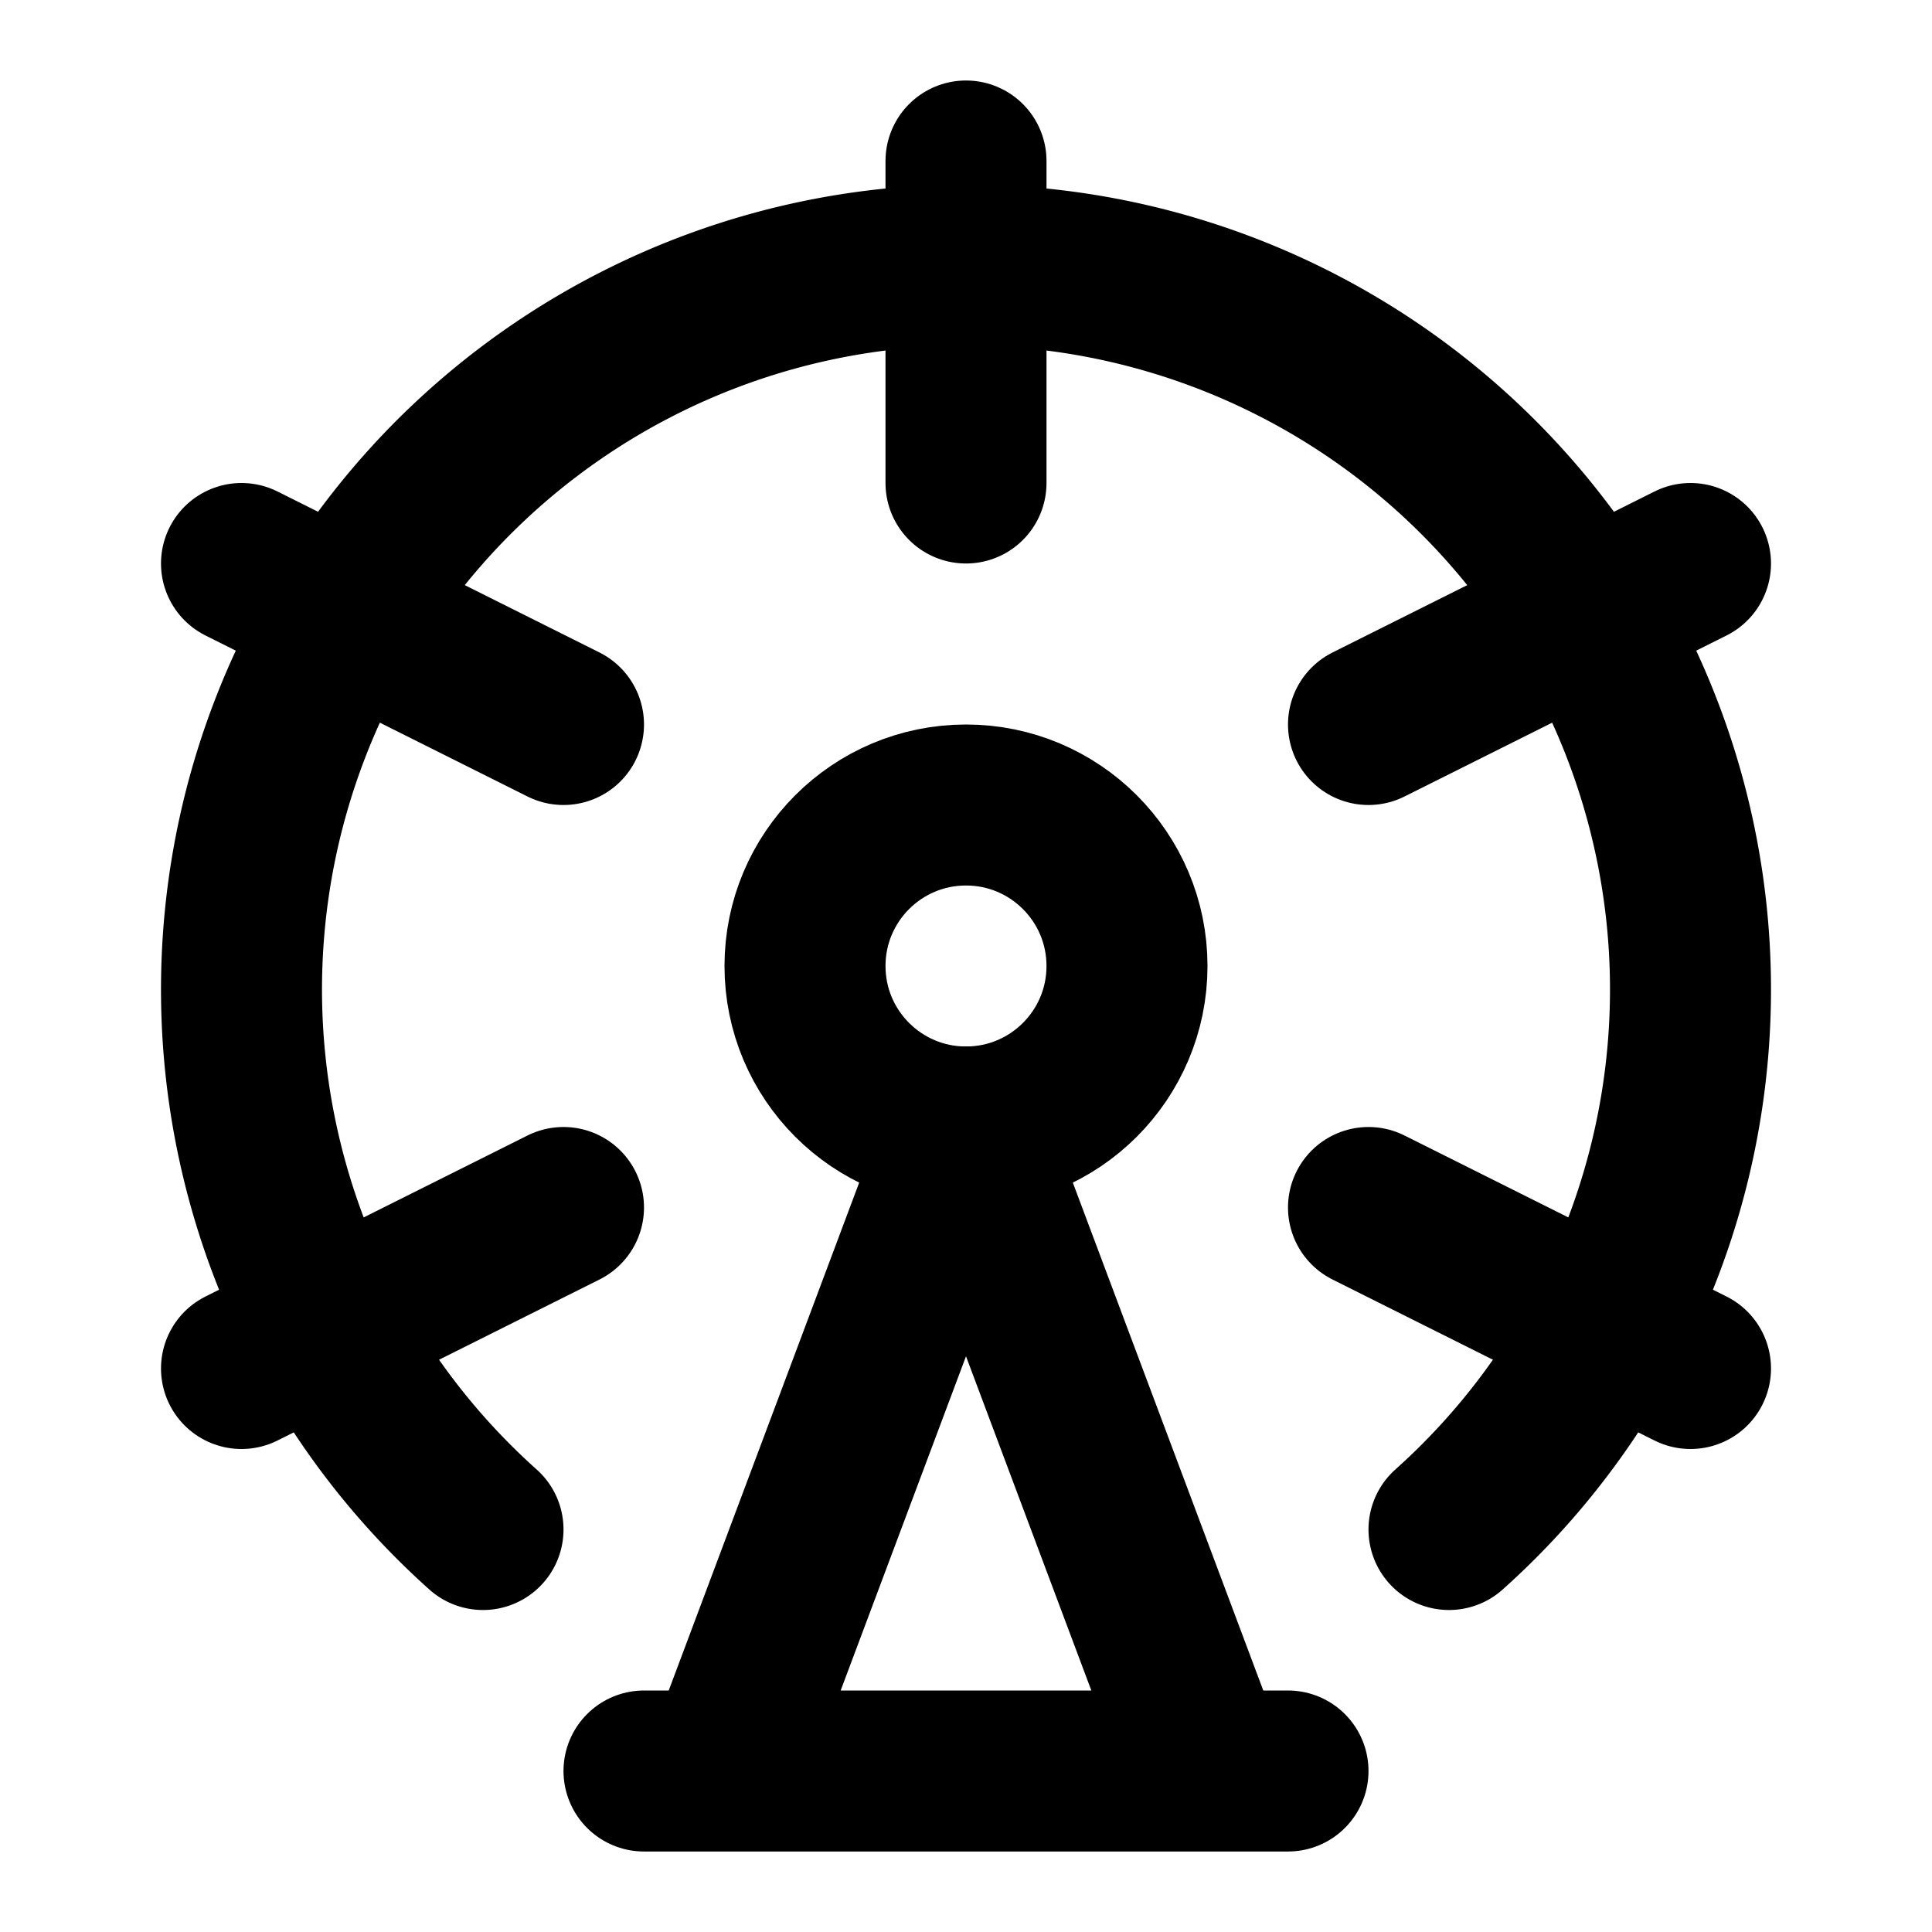 <svg xmlns="http://www.w3.org/2000/svg" width="24" height="24" fill="none" stroke="currentColor" stroke-linecap="round" stroke-linejoin="round" stroke-width="2" viewBox="0 0 24 24"><circle cx="12" cy="12" r="2"/><path d="M12 2v4m-5 9-4 2M21 7l-4 2M7 9 3 7m18 10-4-2m-8 7 3-8 3 8m-7 0h8"/><path d="M18 19a9 9 0 1 0-12 0"/></svg>